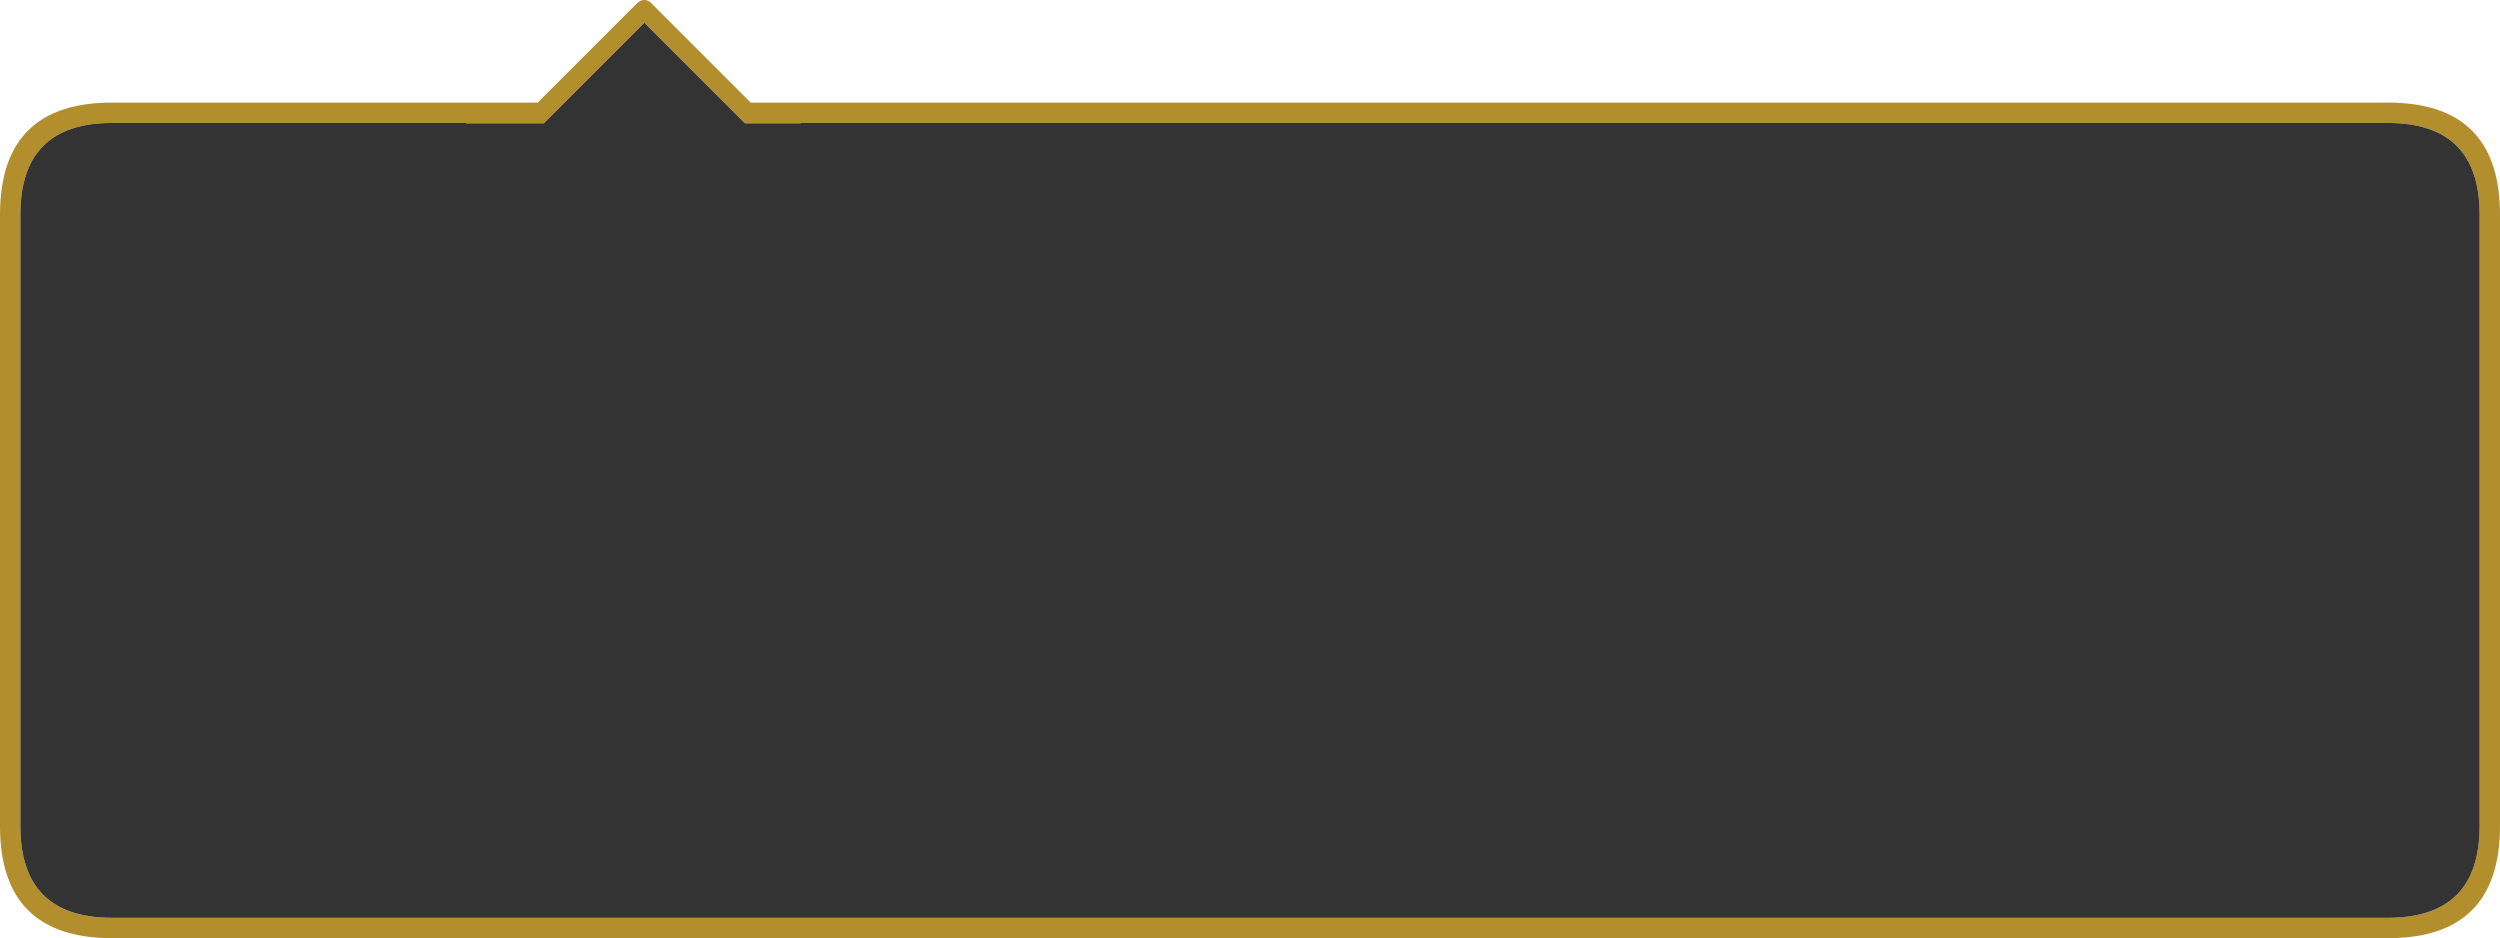 <?xml version="1.0" encoding="UTF-8" standalone="no"?>
<svg xmlns:ffdec="https://www.free-decompiler.com/flash" xmlns:xlink="http://www.w3.org/1999/xlink" ffdec:objectType="shape" height="138.1px" width="368.0px" xmlns="http://www.w3.org/2000/svg">
  <g transform="matrix(1.0, 0.0, 0.0, 1.0, 62.25, 15.4)">
    <path d="M31.6 -15.0 Q32.05 -15.4 32.6 -15.4 33.15 -15.4 33.55 -15.0 L48.25 -0.3 289.25 -0.3 Q305.75 -0.3 305.75 16.2 L305.75 106.2 Q305.75 122.7 289.25 122.7 L-45.75 122.7 Q-62.25 122.7 -62.25 106.2 L-62.25 16.2 Q-62.25 -0.3 -45.75 -0.3 L16.9 -0.3 31.6 -15.0 M302.75 16.2 Q302.75 2.7 289.25 2.7 L55.6 2.7 55.6 2.75 47.4 2.75 32.6 -12.05 17.8 2.75 6.35 2.75 6.35 2.7 -45.75 2.7 Q-59.25 2.7 -59.25 16.2 L-59.25 106.2 Q-59.25 119.7 -45.75 119.7 L289.25 119.7 Q302.75 119.7 302.75 106.2 L302.75 16.2" fill="#b28e2d" fill-rule="evenodd" stroke="none"/>
    <path d="M302.75 16.2 L302.75 106.2 Q302.75 119.7 289.25 119.7 L-45.75 119.7 Q-59.25 119.7 -59.25 106.2 L-59.25 16.2 Q-59.25 2.7 -45.75 2.7 L6.35 2.7 6.35 2.75 17.8 2.75 32.6 -12.05 47.4 2.75 55.6 2.75 55.6 2.7 289.25 2.7 Q302.75 2.7 302.75 16.2" fill="#333333" fill-rule="evenodd" stroke="none"/>
  </g>
</svg>
